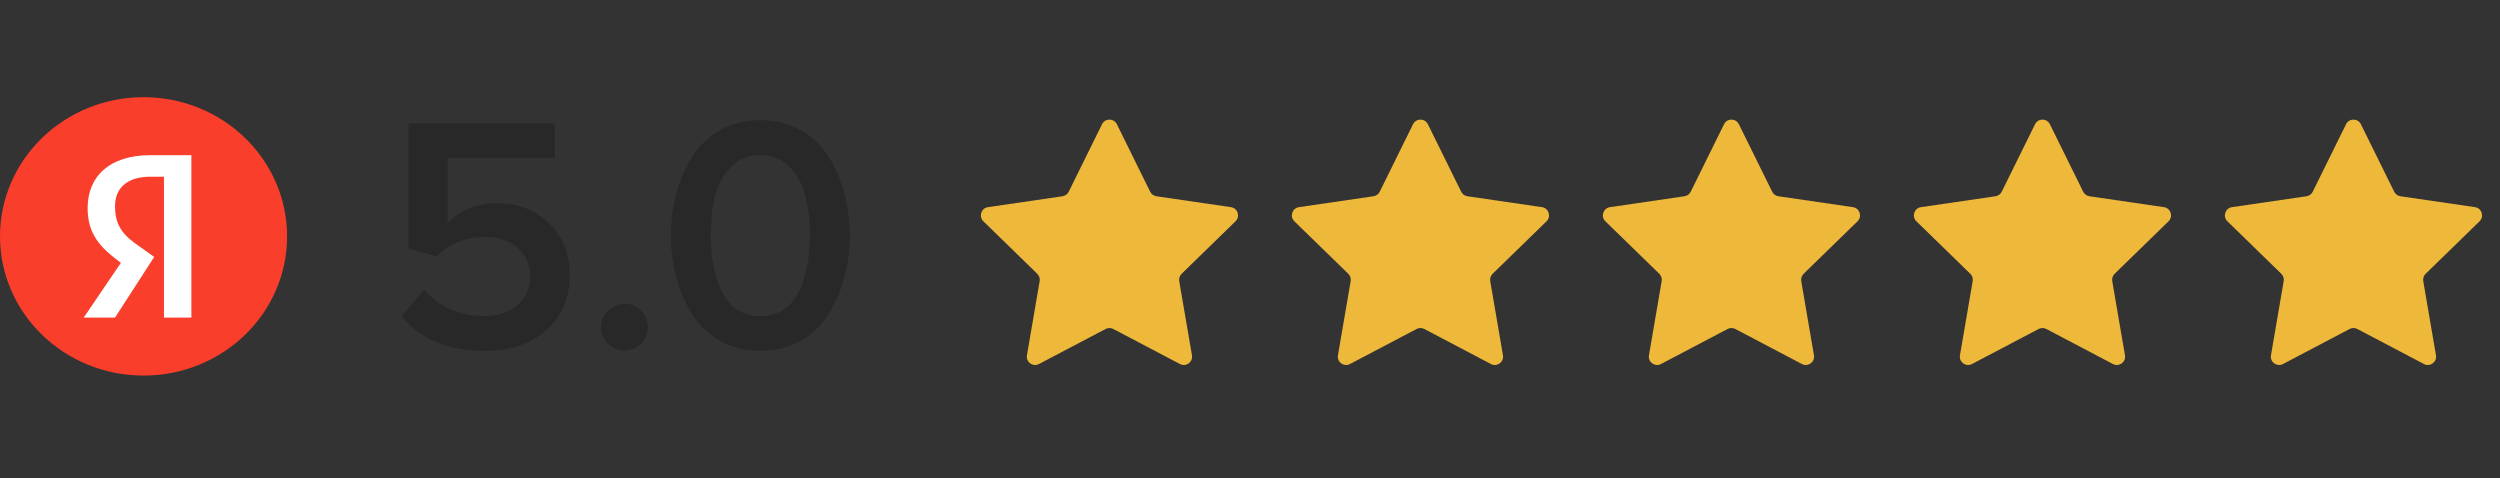 <svg width="209" height="40" viewBox="0 0 209 40" fill="none" xmlns="http://www.w3.org/2000/svg">
<rect x="0" y="0" width="209" height="40" fill="#333333" stroke="none"/>
<g clip-path="url(#clip0_2065_712)">
<path d="M12 31.398C18.628 31.398 24 26.189 24 19.762C24 13.335 18.628 8.125 12 8.125C5.372 8.125 0 13.335 0 19.762C0 26.188 5.372 31.398 12 31.398Z" fill="#FA3E2C"/>
<path d="M13.708 14.773H12.562C10.599 14.773 9.617 15.755 9.617 17.227C9.617 18.863 10.272 19.68 11.744 20.661L12.89 21.48L9.617 26.55H6.999L10.108 21.97C8.308 20.661 7.326 19.517 7.326 17.39C7.326 14.773 9.126 12.974 12.562 12.974H15.999V26.55H13.708V14.773Z" fill="white"/>
</g>
<path d="M40.512 29.336C37.507 29.336 35.192 28.375 33.568 26.452L35.444 24.212C36.751 25.687 38.431 26.424 40.484 26.424C41.641 26.424 42.565 26.116 43.256 25.5C43.965 24.865 44.32 24.081 44.32 23.148C44.32 22.14 43.975 21.337 43.284 20.74C42.612 20.124 41.707 19.816 40.568 19.816C38.981 19.816 37.619 20.357 36.48 21.44L34.156 20.768V10.324H46.392V13.208H37.432V18.612C38.515 17.529 39.924 16.988 41.66 16.988C43.303 16.988 44.703 17.539 45.86 18.64C47.036 19.723 47.624 21.179 47.624 23.008C47.624 24.931 46.961 26.471 45.636 27.628C44.329 28.767 42.621 29.336 40.512 29.336ZM53.577 28.748C53.185 29.121 52.728 29.308 52.205 29.308C51.682 29.308 51.225 29.121 50.833 28.748C50.441 28.356 50.245 27.889 50.245 27.348C50.245 26.807 50.441 26.349 50.833 25.976C51.225 25.584 51.682 25.388 52.205 25.388C52.728 25.388 53.185 25.584 53.577 25.976C53.969 26.349 54.165 26.807 54.165 27.348C54.165 27.889 53.969 28.356 53.577 28.748ZM66.925 28.496C65.936 29.056 64.816 29.336 63.565 29.336C62.315 29.336 61.195 29.056 60.205 28.496C59.216 27.936 58.432 27.189 57.853 26.256C57.275 25.323 56.836 24.296 56.537 23.176C56.239 22.056 56.089 20.889 56.089 19.676C56.089 18.463 56.239 17.296 56.537 16.176C56.836 15.056 57.275 14.039 57.853 13.124C58.432 12.191 59.216 11.444 60.205 10.884C61.195 10.324 62.315 10.044 63.565 10.044C64.816 10.044 65.936 10.324 66.925 10.884C67.915 11.444 68.699 12.191 69.277 13.124C69.856 14.039 70.295 15.056 70.593 16.176C70.892 17.296 71.041 18.463 71.041 19.676C71.041 20.889 70.892 22.056 70.593 23.176C70.295 24.296 69.856 25.323 69.277 26.256C68.699 27.189 67.915 27.936 66.925 28.496ZM60.429 24.52C61.101 25.789 62.147 26.424 63.565 26.424C64.984 26.424 66.029 25.789 66.701 24.52C67.373 23.251 67.709 21.636 67.709 19.676C67.709 18.425 67.579 17.315 67.317 16.344C67.075 15.373 66.627 14.571 65.973 13.936C65.339 13.283 64.536 12.956 63.565 12.956C62.595 12.956 61.783 13.283 61.129 13.936C60.495 14.571 60.047 15.373 59.785 16.344C59.543 17.315 59.421 18.425 59.421 19.676C59.421 21.636 59.757 23.251 60.429 24.52Z" fill="#282828"/>
<path d="M92.129 10.386C92.383 9.871 93.117 9.871 93.371 10.386L96.156 16.029C96.257 16.233 96.452 16.374 96.677 16.407L102.907 17.318C103.475 17.401 103.701 18.099 103.29 18.5L98.783 22.889C98.62 23.048 98.545 23.277 98.584 23.502L99.647 29.702C99.744 30.268 99.15 30.7 98.642 30.432L93.072 27.503C92.871 27.397 92.629 27.397 92.427 27.503L86.858 30.432C86.35 30.7 85.755 30.268 85.853 29.702L86.916 23.502C86.954 23.277 86.88 23.048 86.716 22.889L82.21 18.5C81.799 18.099 82.025 17.401 82.593 17.318L88.823 16.407C89.048 16.374 89.243 16.233 89.344 16.029L92.129 10.386Z" fill="#EEB83B"/>
<path d="M118.129 10.386C118.383 9.871 119.117 9.871 119.371 10.386L122.156 16.029C122.257 16.233 122.452 16.374 122.677 16.407L128.907 17.318C129.475 17.401 129.701 18.099 129.29 18.5L124.783 22.889C124.62 23.048 124.545 23.277 124.584 23.502L125.647 29.702C125.744 30.268 125.15 30.7 124.642 30.432L119.072 27.503C118.87 27.397 118.629 27.397 118.427 27.503L112.858 30.432C112.349 30.7 111.755 30.268 111.853 29.702L112.916 23.502C112.954 23.277 112.88 23.048 112.717 22.889L108.21 18.5C107.799 18.099 108.025 17.401 108.593 17.318L114.823 16.407C115.048 16.374 115.243 16.233 115.344 16.029L118.129 10.386Z" fill="#EEB83B"/>
<path d="M144.129 10.386C144.383 9.871 145.117 9.871 145.371 10.386L148.156 16.029C148.257 16.233 148.452 16.374 148.677 16.407L154.907 17.318C155.475 17.401 155.701 18.099 155.29 18.5L150.783 22.889C150.62 23.048 150.545 23.277 150.584 23.502L151.647 29.702C151.744 30.268 151.15 30.7 150.642 30.432L145.072 27.503C144.87 27.397 144.629 27.397 144.427 27.503L138.858 30.432C138.349 30.7 137.755 30.268 137.853 29.702L138.916 23.502C138.954 23.277 138.88 23.048 138.717 22.889L134.21 18.5C133.799 18.099 134.025 17.401 134.593 17.318L140.823 16.407C141.048 16.374 141.243 16.233 141.344 16.029L144.129 10.386Z" fill="#EEB83B"/>
<path d="M170.129 10.386C170.383 9.871 171.117 9.871 171.371 10.386L174.156 16.029C174.257 16.233 174.452 16.374 174.677 16.407L180.907 17.318C181.475 17.401 181.701 18.099 181.29 18.5L176.783 22.889C176.62 23.048 176.545 23.277 176.584 23.502L177.647 29.702C177.744 30.268 177.15 30.7 176.642 30.432L171.072 27.503C170.87 27.397 170.629 27.397 170.427 27.503L164.858 30.432C164.349 30.7 163.755 30.268 163.853 29.702L164.916 23.502C164.954 23.277 164.88 23.048 164.717 22.889L160.21 18.5C159.799 18.099 160.025 17.401 160.593 17.318L166.823 16.407C167.048 16.374 167.243 16.233 167.344 16.029L170.129 10.386Z" fill="#EEB83B"/>
<path d="M196.129 10.386C196.383 9.871 197.117 9.871 197.371 10.386L200.156 16.029C200.257 16.233 200.452 16.374 200.677 16.407L206.907 17.318C207.475 17.401 207.701 18.099 207.29 18.5L202.783 22.889C202.62 23.048 202.545 23.277 202.584 23.502L203.647 29.702C203.744 30.268 203.15 30.7 202.642 30.432L197.072 27.503C196.87 27.397 196.629 27.397 196.427 27.503L190.858 30.432C190.349 30.7 189.755 30.268 189.853 29.702L190.916 23.502C190.954 23.277 190.88 23.048 190.717 22.889L186.21 18.5C185.799 18.099 186.025 17.401 186.593 17.318L192.823 16.407C193.048 16.374 193.243 16.233 193.344 16.029L196.129 10.386Z" fill="#EEB83B"/>
<defs>
<clipPath id="clip0_2065_712">
<rect width="24" height="24" fill="white" transform="translate(0 8)"/>
</clipPath>
</defs>
</svg>
